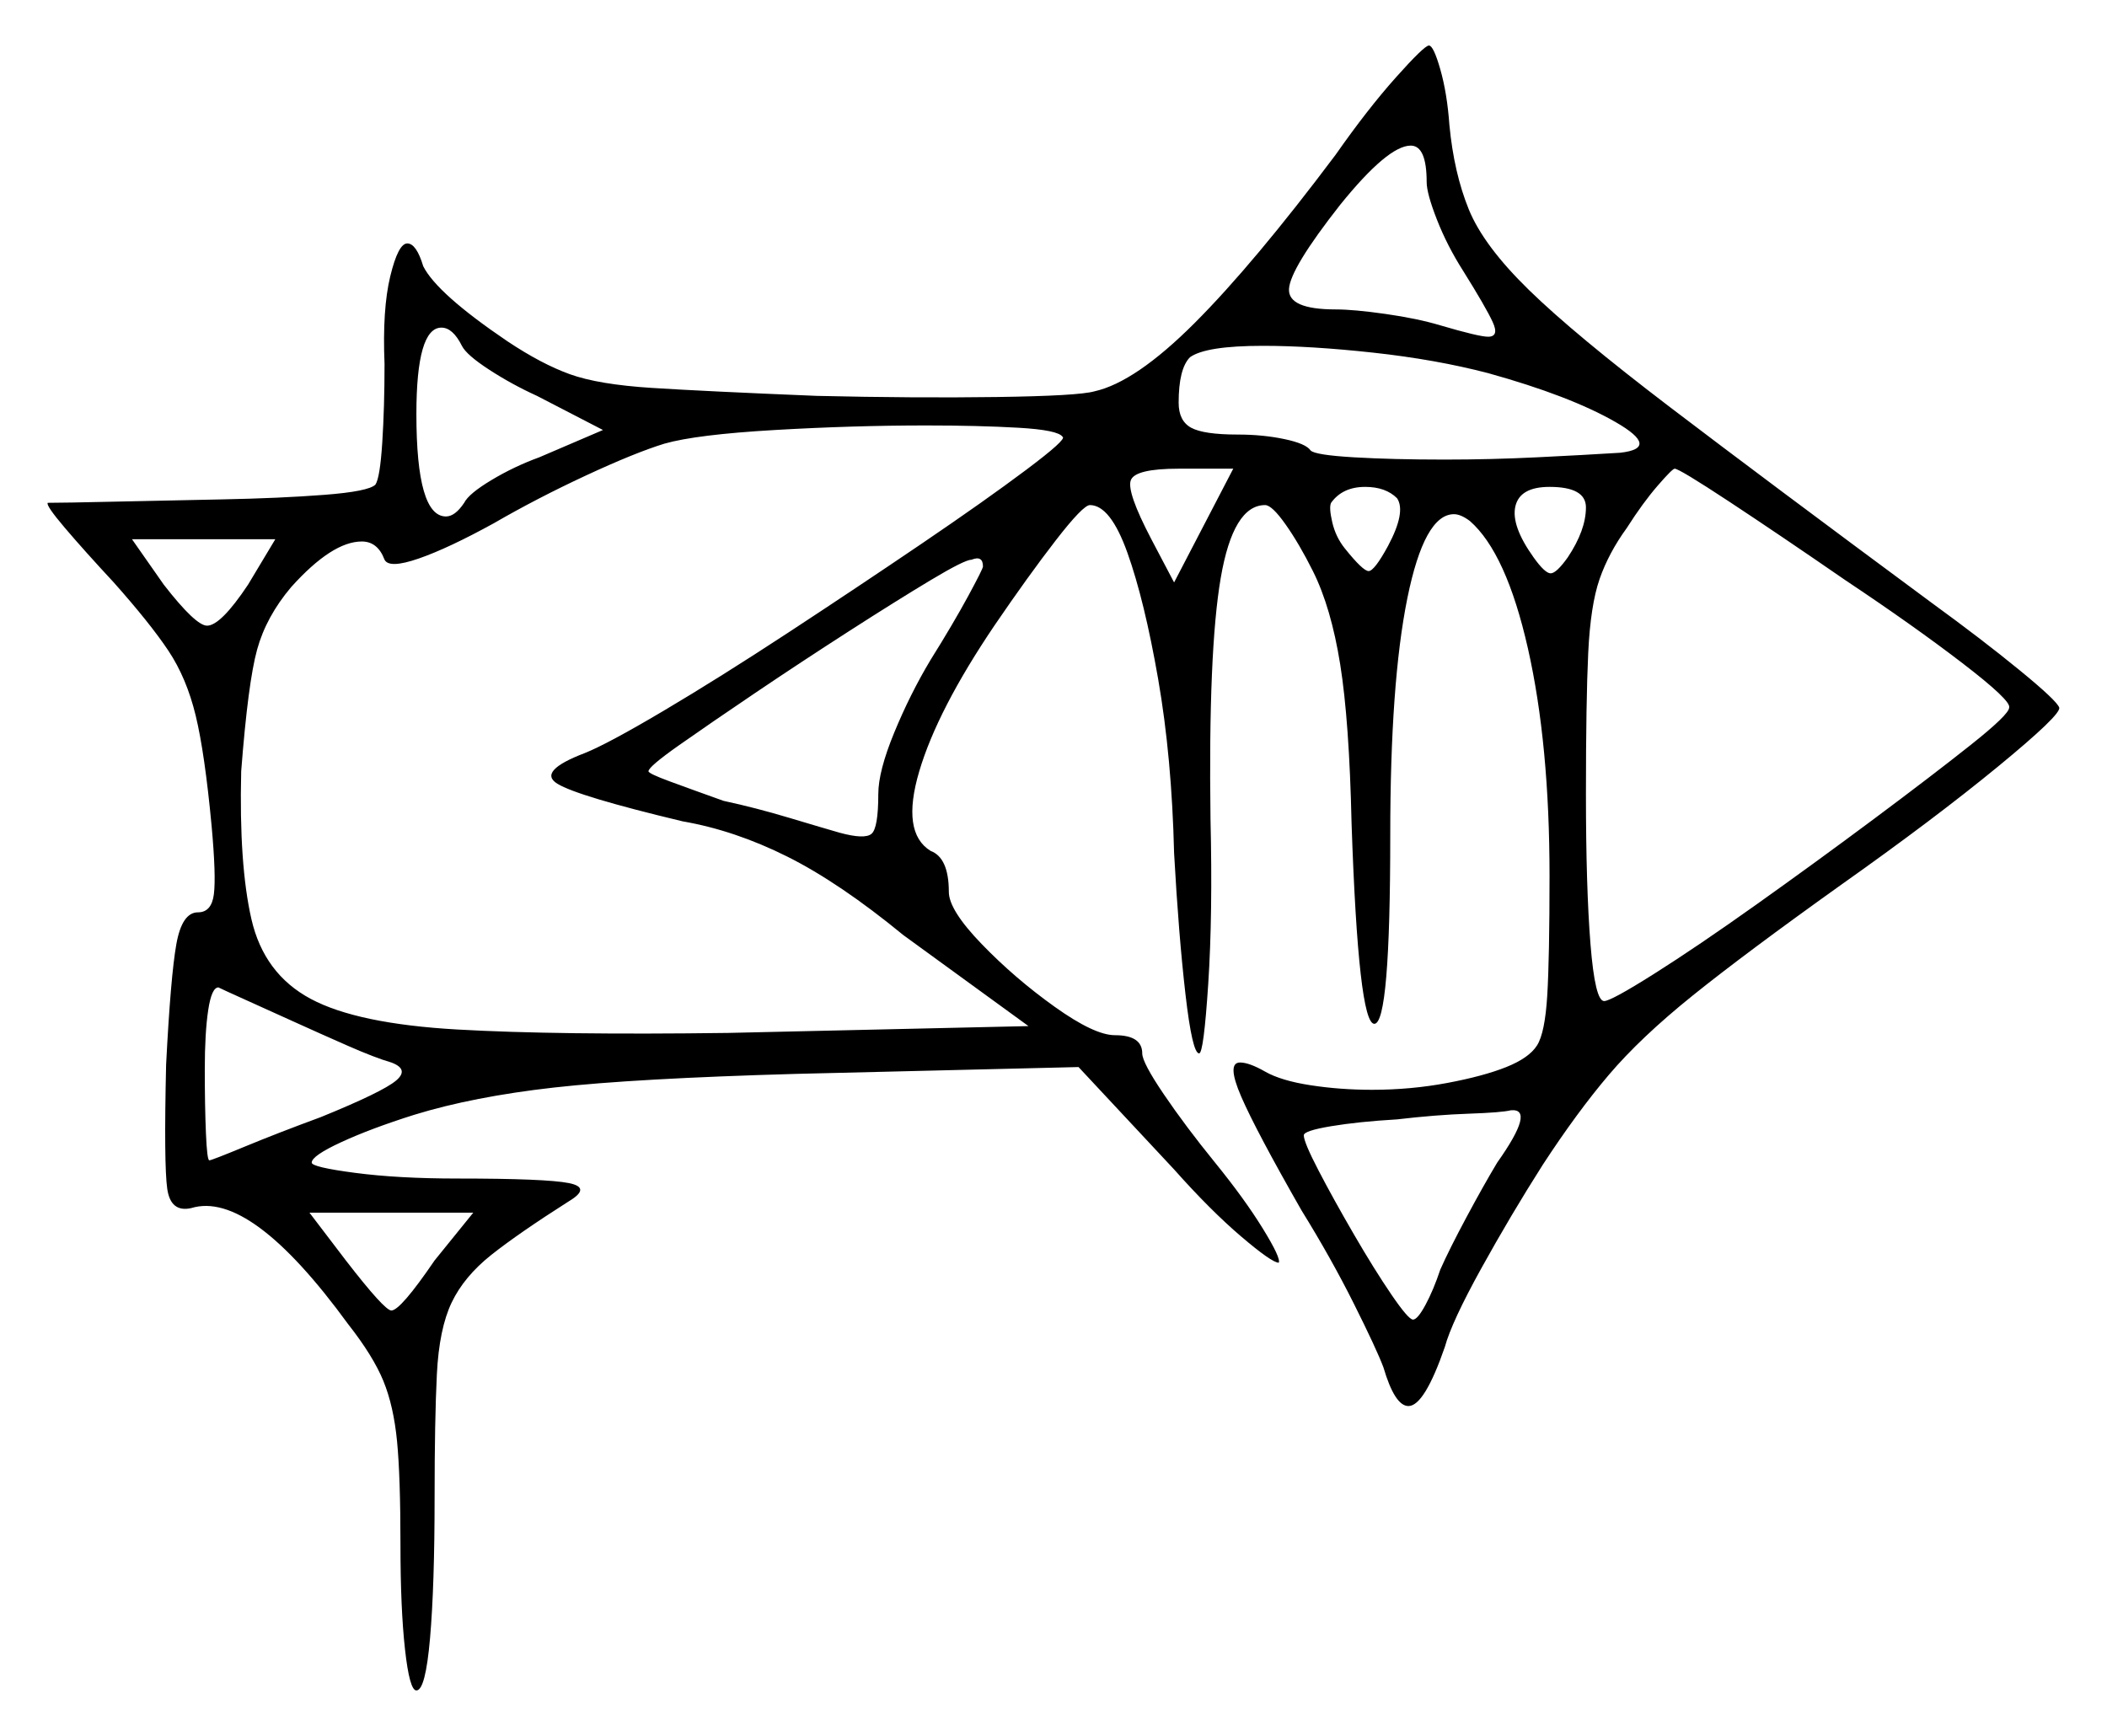 <svg xmlns="http://www.w3.org/2000/svg" width="463.0" height="381.5" viewBox="0 0 463.0 381.5"><path d="M64.5 224.5Q59.0 222.0 54.0 219.75Q49.0 217.5 48.0 217.0Q46.5 217.0 45.75 222.0Q45.0 227.0 45.0 235.0Q45.0 243.0 45.25 249.0Q45.5 255.0 46.0 255.0Q46.5 255.0 53.75 252.0Q61.0 249.0 70.5 245.5Q84.0 240.0 87.0 237.5Q90.0 235.0 86.0 233.5Q82.5 232.5 76.25 229.75Q70.0 227.0 64.5 224.5ZM95.5 277.0 104.0 266.5H68.0L76.0 277.0Q84.5 288.0 86.0 288.0Q88.0 288.0 95.5 277.0ZM329.0 255.5Q337.5 243.5 332.0 244.0Q330.0 244.5 322.75 244.75Q315.5 245.0 307.0 246.0Q298.5 246.5 292.5 247.5Q286.5 248.5 286.5 249.5Q286.5 251.0 289.75 257.25Q293.0 263.5 297.5 271.25Q302.0 279.0 305.75 284.5Q309.5 290.0 310.5 290.0Q311.5 290.0 313.25 286.75Q315.0 283.5 316.5 279.0Q318.5 274.5 322.25 267.5Q326.0 260.5 329.0 255.5ZM54.5 128.5 60.5 118.5H29.0L36.0 128.5Q43.0 137.5 45.5 137.5Q48.5 137.5 54.5 128.5ZM101.5 76.0Q99.5 72.0 97.0 72.0Q91.5 72.0 91.5 91.0Q91.5 113.5 98.0 113.5Q100.0 113.5 102.0 110.5Q103.0 108.5 108.0 105.5Q113.0 102.5 118.5 100.5L132.5 94.5L118.0 87.0Q112.5 84.5 107.5 81.25Q102.5 78.0 101.5 76.0ZM233.5 96.0Q232.5 94.5 223.75 94.0Q215.0 93.5 203.5 93.5Q187.5 93.5 170.25 94.5Q153.0 95.5 146.0 97.5Q139.5 99.5 128.75 104.5Q118.0 109.5 108.5 115.0Q98.5 120.5 92.0 122.75Q85.5 125.0 84.5 123.0Q83.0 119.0 79.5 119.0Q73.0 119.0 64.0 129.0Q58.5 135.5 56.5 142.75Q54.5 150.0 53.0 169.5Q52.5 190.0 55.25 202.0Q58.0 214.0 68.25 219.5Q78.5 225.0 100.5 226.25Q122.5 227.5 160.0 227.0L226.0 225.5L198.5 205.5Q184.5 194.0 173.0 188.25Q161.5 182.5 150.0 180.5Q127.0 175.0 122.5 172.25Q118.0 169.5 128.5 165.5Q133.5 163.5 145.75 156.25Q158.0 149.0 173.25 139.0Q188.5 129.0 202.5 119.5Q216.5 110.0 225.5 103.25Q234.5 96.5 233.5 96.0ZM216.0 124.5Q216.0 122.0 213.5 123.0Q212.0 123.0 204.5 127.5Q197.0 132.0 186.5 138.75Q176.0 145.5 166.0 152.25Q156.0 159.0 149.25 163.75Q142.5 168.5 142.5 169.5Q142.5 170.0 147.25 171.75Q152.0 173.5 159.0 176.0Q166.0 177.5 173.5 179.75Q181.0 182.0 184.5 183.0Q190.0 184.5 191.5 183.25Q193.0 182.0 193.0 174.5Q193.0 169.5 196.5 161.0Q200.0 152.5 204.5 145.0Q209.5 137.0 212.75 131.0Q216.0 125.0 216.0 124.5ZM258.0 128.0 271.0 103.0H259.0Q249.5 103.0 248.5 105.5Q247.5 108.0 253.0 118.5ZM307.0 109.5Q304.5 107.0 300.0 107.0Q295.0 107.0 292.5 110.5Q292.0 111.5 292.75 114.75Q293.5 118.0 295.5 120.5Q299.5 125.5 300.75 125.5Q302.0 125.5 305.0 120.0Q309.0 112.5 307.0 109.5ZM313.5 40.0Q313.5 32.0 310.0 32.0Q305.0 32.0 294.5 45.0Q283.5 59.0 283.25 63.5Q283.0 68.0 293.5 68.0Q297.5 68.0 304.5 69.0Q311.5 70.0 316.5 71.5Q325.0 74.0 327.0 74.0Q329.5 74.0 328.0 70.75Q326.5 67.5 321.5 59.5Q318.0 54.0 315.75 48.25Q313.5 42.5 313.5 40.0ZM327.0 82.0Q315.5 79.0 301.75 77.5Q288.0 76.0 277.5 76.0Q265.0 76.0 261.5 78.5Q259.0 81.0 259.0 88.5Q259.0 92.5 261.75 94.0Q264.5 95.5 272.0 95.5Q277.5 95.5 282.25 96.5Q287.0 97.5 288.0 99.0Q289.0 100.0 297.5 100.5Q306.0 101.0 317.5 101.0Q327.5 101.0 337.75 100.5Q348.0 100.0 356.0 99.5Q365.0 98.5 355.0 92.75Q345.0 87.0 327.0 82.0ZM348.5 111.5Q348.5 107.0 340.5 107.0Q334.0 107.0 333.0 111.25Q332.0 115.5 337.0 122.5Q339.5 126.0 340.75 126.0Q342.0 126.0 344.5 122.5Q348.5 116.5 348.5 111.5ZM405.5 127.5Q391.0 117.5 380.0 110.25Q369.0 103.0 368.0 103.0Q367.5 103.0 364.25 106.75Q361.0 110.5 357.5 116.0Q353.5 121.5 351.5 127.25Q349.5 133.0 349.0 143.5Q348.5 154.0 348.5 174.5Q348.5 195.0 349.5 207.5Q350.5 220.0 352.5 220.0Q354.0 220.0 363.5 214.0Q373.0 208.0 386.0 198.75Q399.0 189.5 411.75 180.0Q424.5 170.5 433.0 163.75Q441.5 157.0 441.5 155.5Q442.0 154.0 431.25 145.75Q420.5 137.5 405.5 127.5ZM293.5 34.0Q300.5 24.0 306.75 17.0Q313.0 10.0 314.0 10.0Q315.0 10.0 316.5 15.25Q318.0 20.5 318.5 27.5Q319.5 38.0 322.75 46.0Q326.0 54.0 336.0 63.75Q346.0 73.5 367.0 89.5Q388.0 105.5 424.5 132.5Q435.5 140.5 443.75 147.25Q452.0 154.0 452.5 155.5Q453.0 157.0 439.0 168.5Q425.0 180.0 404.5 194.5Q383.5 209.5 372.0 218.75Q360.5 228.0 353.5 236.25Q346.5 244.5 339.0 256.0Q332.0 267.0 325.5 278.75Q319.0 290.5 317.5 296.0Q313.0 309.0 309.5 309.0Q306.5 309.0 304.0 300.5Q302.5 296.5 297.5 286.5Q292.5 276.5 286.0 266.0Q276.0 248.5 272.75 241.0Q269.5 233.5 272.5 233.5Q274.5 233.5 278.0 235.5Q281.5 237.5 288.0 238.5Q294.5 239.5 301.5 239.5Q310.0 239.5 318.0 238.0Q326.0 236.5 331.0 234.5Q336.0 232.5 337.75 229.75Q339.5 227.0 340.0 218.75Q340.5 210.5 340.5 192.5Q340.5 163.5 335.75 142.5Q331.0 121.5 323.0 114.5Q321.0 113.0 319.5 113.0Q313.0 113.0 309.25 131.5Q305.5 150.0 305.5 183.5Q305.5 225.0 302.0 225.0Q298.5 225.0 297.0 181.0Q296.5 158.5 294.5 146.0Q292.5 133.5 288.5 125.5Q285.5 119.5 282.5 115.25Q279.5 111.0 278.0 111.0Q271.0 111.0 268.25 127.0Q265.5 143.0 266.0 180.0Q266.5 201.0 265.5 216.25Q264.5 231.5 263.5 231.5Q262.0 231.5 260.5 218.5Q259.0 205.5 258.0 187.5Q257.5 166.5 254.5 149.25Q251.5 132.0 247.75 121.5Q244.0 111.0 239.5 111.0Q238.0 111.0 232.0 118.75Q226.0 126.5 218.5 137.5Q206.0 156.0 202.0 169.5Q198.0 183.0 204.5 187.0Q208.5 188.5 208.5 196.0Q208.5 200.0 215.75 207.5Q223.0 215.0 231.75 221.25Q240.5 227.5 245.0 227.5Q251.0 227.5 251.0 231.5Q251.0 233.5 255.75 240.5Q260.5 247.5 267.0 255.5Q273.5 263.5 277.5 270.0Q281.5 276.5 281.0 277.5Q279.5 277.5 272.75 271.75Q266.0 266.0 258.0 257.0L237.0 234.5L175.0 236.0Q139.5 237.0 121.75 239.0Q104.0 241.0 91.0 245.0Q81.5 248.0 75.0 251.0Q68.5 254.0 68.5 255.5Q68.5 256.5 78.0 257.75Q87.5 259.0 100.5 259.0Q120.0 259.0 125.0 260.0Q130.0 261.0 125.0 264.0Q114.0 271.0 108.0 275.75Q102.0 280.5 99.25 286.25Q96.5 292.0 96.0 302.0Q95.5 312.0 95.5 329.0Q95.5 348.5 94.5 360.0Q93.5 371.5 91.5 371.5Q90.0 371.5 89.0 362.5Q88.0 353.5 88.0 339.5Q88.0 324.5 87.25 316.75Q86.5 309.0 84.25 303.5Q82.0 298.0 76.5 291.0Q55.0 261.5 42.0 265.5Q37.5 266.5 36.75 261.25Q36.0 256.0 36.5 234.0Q37.5 214.5 38.75 207.5Q40.0 200.5 43.5 200.5Q46.5 200.5 47.0 196.5Q47.5 192.5 46.5 181.5Q45.0 165.5 43.0 157.25Q41.0 149.0 37.0 143.0Q33.0 137.0 25.0 128.0Q18.5 121.0 14.25 116.0Q10.0 111.0 10.5 110.5Q14.0 110.5 25.0 110.25Q36.0 110.0 48.75 109.75Q61.5 109.5 71.25 108.75Q81.0 108.0 82.5 106.5Q83.5 105.0 84.0 97.25Q84.5 89.5 84.5 80.0Q84.0 68.0 85.75 60.75Q87.5 53.5 89.5 53.5Q91.5 53.5 93.0 58.5Q96.0 64.5 111.5 75.0Q119.0 80.0 125.25 82.25Q131.5 84.5 143.25 85.25Q155.0 86.0 179.5 87.0Q201.0 87.5 219.0 87.25Q237.0 87.0 240.5 86.0Q249.5 84.0 262.5 71.0Q275.5 58.0 293.5 34.0Z" fill="black" /></svg>